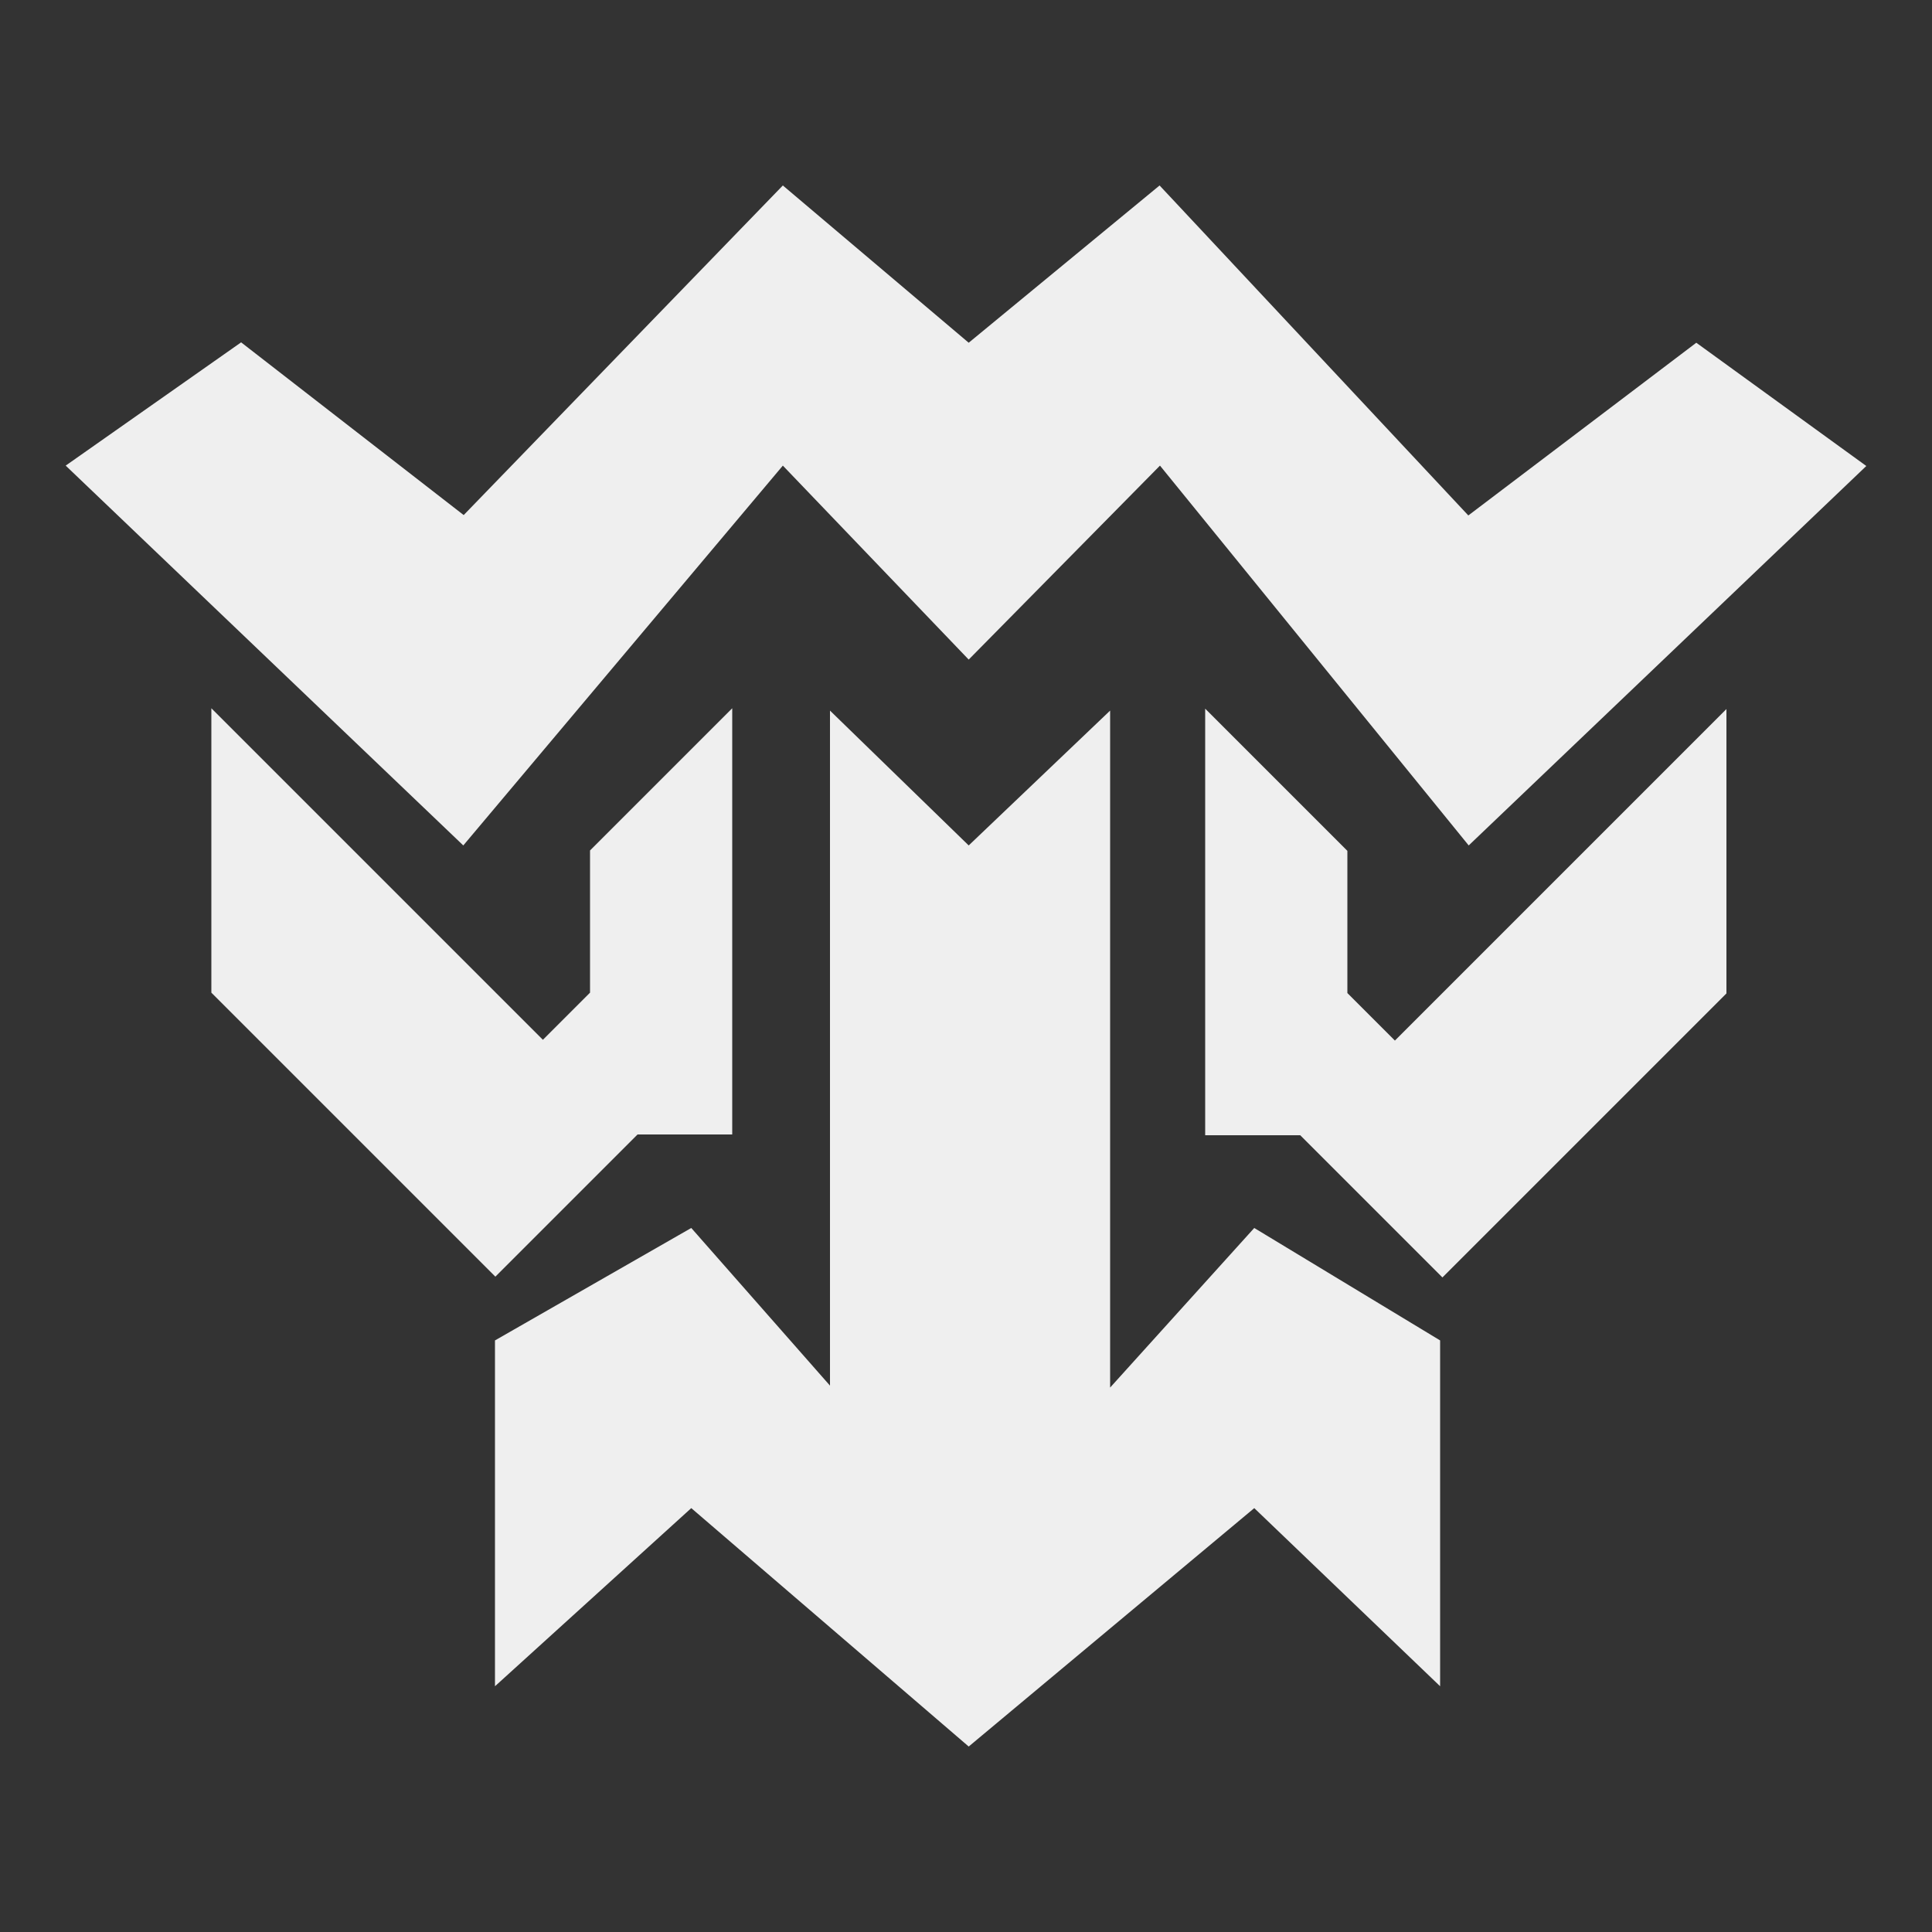 <?xml version="1.0" encoding="utf-8"?>
<!-- Generator: Adobe Illustrator 22.1.0, SVG Export Plug-In . SVG Version: 6.00 Build 0)  -->
<svg version="1.1" id="prime" xmlns="http://www.w3.org/2000/svg" xmlns:xlink="http://www.w3.org/1999/xlink" x="0px" y="0px"
	 viewBox="0 0 500 500" style="enable-background:new 0 0 500 500;" xml:space="preserve">
<rect x="0" y="0" width="500" height="500" fill="#333333" stroke="none"/>
<style type="text/css">
	.st0{fill:#EFEFEF;}
</style>
<path id="shape" class="st0" d="M380.1,218.8l-79.9-98.3l-49.5,50.2l-48.1-50.2l-82.7,98.3L17,120.5l45.4-31.9l57.6,44.7L202.6,48
	l48.1,40.7L300.1,48l79.9,85.4L439,88.7l44,31.9L380.1,218.8z M152.7,256.9v-36.8l36.8-36.8v110.3h-24.5l-36.8,36.8l-73.5-73.5
	v-61.3v-12.3l85.8,85.8L152.7,256.9z M214.8,358.6V183.9l35.9,34.9l36.6-34.9v175.2l37.3-41.3l48.1,29.1v89.5l-48.1-46.1L250.7,452
	l-71.8-61.7l-50.8,46.1v-89.5l50.8-29.1L214.8,358.6z M311.9,293.7V183.4l36.8,36.8v36.8l12.3,12.3l85.8-85.8v12.3v61.3l-73.5,73.5
	l-36.8-36.8H311.9z"/>
</svg>
